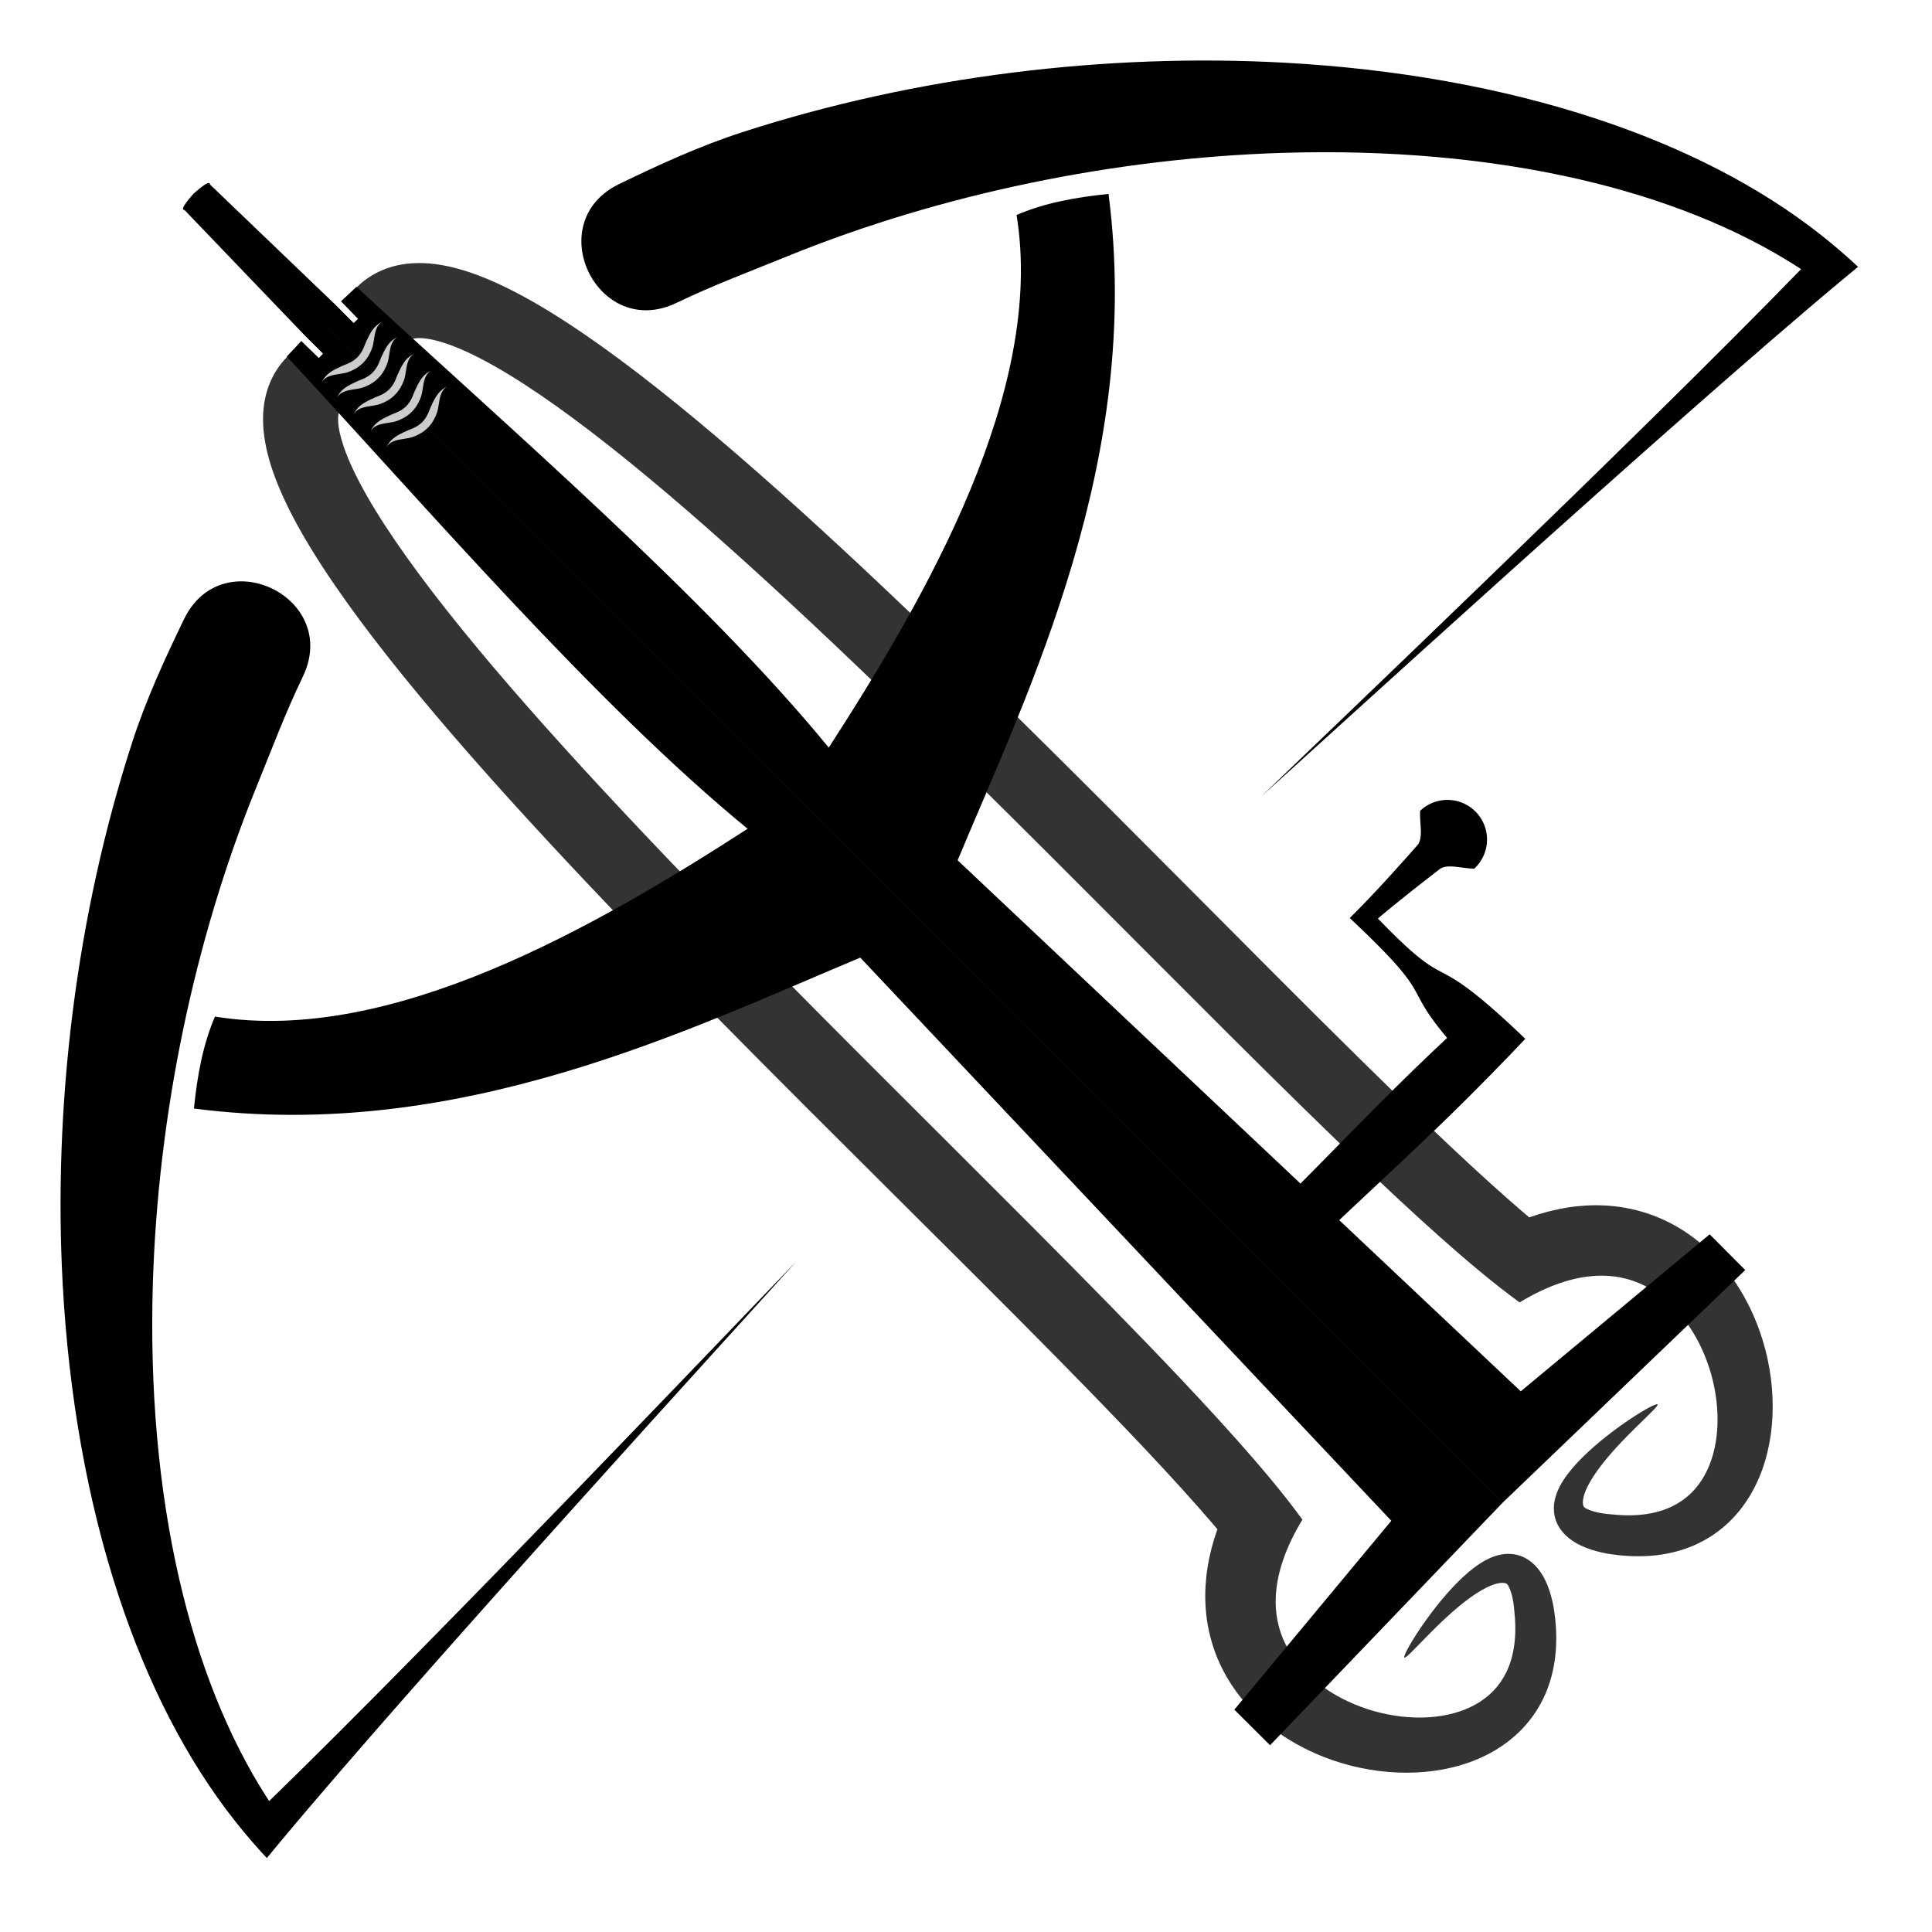 <?xml version="1.0" encoding="UTF-8" standalone="no"?>
<svg
   xmlns:dc="http://purl.org/dc/elements/1.1/"
   xmlns:cc="http://creativecommons.org/ns#"
   xmlns:rdf="http://www.w3.org/1999/02/22-rdf-syntax-ns#"
   xmlns:svg="http://www.w3.org/2000/svg"
   xmlns="http://www.w3.org/2000/svg"
   xmlns:xlink="http://www.w3.org/1999/xlink"
   xmlns:sodipodi="http://sodipodi.sourceforge.net/DTD/sodipodi-0.dtd"
   xmlns:inkscape="http://www.inkscape.org/namespaces/inkscape"
   sodipodi:docname="wpn-cross-rifle.svg"
   inkscape:version="0.92.4 (5da689c313, 2019-01-14)"
   id="svg4689"
   version="1.1"
   viewBox="0 0 128 128"
   height="128"
   width="128"
   inkscape:export-filename="wpn-crossrifle.png"
   inkscape:export-xdpi="192"
   inkscape:export-ydpi="192">
  <defs
     id="defs4683">
    <inkscape:path-effect
       effect="powerstroke"
       id="path-effect1121"
       is_visible="true"
       offset_points="0.002,2.624 | 0.227,1.081 | 1.652,1.438 | 2.182,1.909 | 2.942,1.741"
       sort_points="true"
       interpolator_type="CubicBezierFit"
       interpolator_beta="0.2"
       start_linecap_type="round"
       linejoin_type="extrp_arc"
       miter_limit="4"
       end_linecap_type="butt" />
    <inkscape:path-effect
       effect="mirror_symmetry"
       start_point="0,372"
       end_point="128,500"
       center_point="64,436"
       id="path-effect907"
       is_visible="true"
       mode="free"
       discard_orig_path="false"
       fuse_paths="false"
       oposite_fuse="false" />
    <inkscape:path-effect
       effect="powerstroke"
       id="path-effect905"
       is_visible="true"
       offset_points="0.326,0.264"
       sort_points="true"
       interpolator_type="CubicBezierJohan"
       interpolator_beta="0.2"
       start_linecap_type="butt"
       linejoin_type="extrp_arc"
       miter_limit="4"
       end_linecap_type="zerowidth" />
    <inkscape:path-effect
       oposite_fuse="false"
       fuse_paths="false"
       discard_orig_path="false"
       mode="free"
       is_visible="true"
       id="path-effect899"
       center_point="64,436"
       end_point="128,500"
       start_point="0,372"
       effect="mirror_symmetry" />
    <inkscape:path-effect
       end_linecap_type="zerowidth"
       miter_limit="4"
       linejoin_type="extrp_arc"
       start_linecap_type="round"
       interpolator_beta="0.2"
       interpolator_type="CubicBezierFit"
       sort_points="true"
       offset_points="0.098,4.372 | 0.975,1.308 | 1.193,0.815"
       is_visible="true"
       id="path-effect897"
       effect="powerstroke" />
    <inkscape:path-effect
       oposite_fuse="false"
       fuse_paths="false"
       discard_orig_path="false"
       mode="free"
       is_visible="true"
       id="path-effect893"
       center_point="64,436"
       end_point="128,500"
       start_point="0,372"
       effect="mirror_symmetry" />
    <inkscape:path-effect
       end_linecap_type="zerowidth"
       miter_limit="4"
       linejoin_type="extrp_arc"
       start_linecap_type="butt"
       interpolator_beta="0.2"
       interpolator_type="CubicBezierFit"
       sort_points="true"
       offset_points="0.114,2.486 | 0.954,2.431 | 1.481,1.956"
       is_visible="true"
       id="path-effect891"
       effect="powerstroke" />
    <inkscape:path-effect
       effect="powerstroke"
       id="path-effect887"
       is_visible="true"
       offset_points="0.098,4.372 | 0.975,1.308 | 1.193,0.815"
       sort_points="true"
       interpolator_type="CubicBezierFit"
       interpolator_beta="0.2"
       start_linecap_type="round"
       linejoin_type="extrp_arc"
       miter_limit="4"
       end_linecap_type="zerowidth" />
    <inkscape:path-effect
       effect="mirror_symmetry"
       start_point="0,372"
       end_point="128,500"
       center_point="64,436"
       id="path-effect871"
       is_visible="true"
       mode="free"
       discard_orig_path="false"
       fuse_paths="false"
       oposite_fuse="false" />
    <inkscape:path-effect
       oposite_fuse="false"
       fuse_paths="false"
       discard_orig_path="false"
       mode="free"
       is_visible="true"
       id="path-effect5128"
       center_point="64,436"
       end_point="64,484"
       start_point="64,388"
       effect="mirror_symmetry" />
    <inkscape:path-effect
       oposite_fuse="false"
       fuse_paths="false"
       discard_orig_path="false"
       mode="free"
       is_visible="true"
       id="path-effect5128-1"
       center_point="64,436"
       end_point="64,484"
       start_point="64,388"
       effect="mirror_symmetry" />
    <linearGradient
       inkscape:collect="always"
       id="linearGradient887">
      <stop
         style="stop-color:#76d5a3;stop-opacity:1"
         offset="0"
         id="stop883" />
      <stop
         style="stop-color:#3cb215;stop-opacity:1"
         offset="1"
         id="stop885" />
    </linearGradient>
    <linearGradient
       inkscape:collect="always"
       xlink:href="#linearGradient887"
       id="linearGradient1023"
       gradientUnits="userSpaceOnUse"
       x1="25.958"
       y1="389.59"
       x2="25.958"
       y2="422.266"
       gradientTransform="translate(24.042,0.354)" />
    <linearGradient
       inkscape:collect="always"
       id="linearGradient903-1">
      <stop
         style="stop-color:#6f6f6f;stop-opacity:1"
         offset="0"
         id="stop899-1" />
      <stop
         style="stop-color:#494949;stop-opacity:1"
         offset="1"
         id="stop901-30" />
    </linearGradient>
    <linearGradient
       inkscape:collect="always"
       xlink:href="#linearGradient903-1"
       id="linearGradient905-0"
       x1="70"
       y1="360.357"
       x2="79.121"
       y2="355"
       gradientUnits="userSpaceOnUse" />
    <linearGradient
       inkscape:collect="always"
       id="linearGradient903-4">
      <stop
         style="stop-color:#0958b8;stop-opacity:1"
         offset="0"
         id="stop899-14" />
      <stop
         style="stop-color:#0a2b8c;stop-opacity:1"
         offset="1"
         id="stop901-32" />
    </linearGradient>
    <linearGradient
       inkscape:collect="always"
       id="linearGradient887-4">
      <stop
         style="stop-color:#fff1b9;stop-opacity:1"
         offset="0"
         id="stop883-0" />
      <stop
         style="stop-color:#e8d376;stop-opacity:1"
         offset="1"
         id="stop885-4" />
    </linearGradient>
    <linearGradient
       inkscape:collect="always"
       xlink:href="#linearGradient887-4"
       id="linearGradient1028-4"
       gradientUnits="userSpaceOnUse"
       gradientTransform="translate(-89.895,-137.923)"
       x1="-8.886"
       y1="361.192"
       x2="-8.886"
       y2="383.013" />
    <linearGradient
       gradientTransform="translate(-50,-320)"
       gradientUnits="userSpaceOnUse"
       y2="355"
       x2="79.121"
       y1="360.357"
       x1="70"
       id="linearGradient905-2-8"
       xlink:href="#linearGradient903-4"
       inkscape:collect="always" />
  </defs>
  <sodipodi:namedview
     inkscape:document-rotation="0"
     inkscape:snap-grids="false"
     inkscape:lockguides="false"
     inkscape:showpageshadow="false"
     inkscape:window-maximized="0"
     inkscape:window-y="-1"
     inkscape:window-x="411"
     inkscape:window-height="1195"
     inkscape:window-width="1493"
     inkscape:guide-bbox="true"
     showguides="false"
     inkscape:snap-path-mask="false"
     inkscape:snap-path-clip="false"
     inkscape:pagecheckerboard="false"
     showborder="true"
     units="px"
     showgrid="false"
     inkscape:current-layer="layer4"
     inkscape:document-units="px"
     inkscape:cy="71.201566"
     inkscape:cx="52.51253"
     inkscape:zoom="5.6"
     inkscape:pageshadow="2"
     inkscape:pageopacity="0"
     borderopacity="1.0"
     bordercolor="#666666"
     pagecolor="#d2d2d2"
     id="base"
     objecttolerance="9"
     guidetolerance="9"
     inkscape:snap-to-guides="true">
    <inkscape:grid
       empspacing="32"
       spacingx="2"
       spacingy="2"
       id="grid5234"
       type="xygrid" />
    <sodipodi:guide
       inkscape:color="rgb(0,0,0)"
       inkscape:locked="false"
       inkscape:label=""
       id="guide859"
       orientation="0,1"
       position="0,128" />
    <sodipodi:guide
       inkscape:color="rgb(0,0,0)"
       inkscape:locked="false"
       inkscape:label=""
       id="guide861"
       orientation="-1,0"
       position="128,128" />
    <sodipodi:guide
       inkscape:color="rgb(0,0,0)"
       inkscape:locked="false"
       inkscape:label=""
       id="guide863"
       orientation="0,1"
       position="128,0" />
    <sodipodi:guide
       inkscape:color="rgb(0,0,0)"
       inkscape:locked="false"
       inkscape:label=""
       id="guide865"
       orientation="-1,0"
       position="0,0" />
    <sodipodi:guide
       inkscape:color="rgb(0,0,0)"
       inkscape:locked="false"
       inkscape:label=""
       id="guide867"
       orientation="0,1"
       position="290.714,64" />
    <sodipodi:guide
       inkscape:color="rgb(0,0,0)"
       inkscape:locked="false"
       inkscape:label=""
       id="guide869"
       orientation="-1,0"
       position="64,303" />
    <sodipodi:guide
       position="0,128"
       orientation="0.707,0.707"
       id="guide901"
       inkscape:locked="false"
       inkscape:label=""
       inkscape:color="rgb(0,0,255)" />
    <sodipodi:guide
       position="98.661,58.884"
       orientation="0.707,0.707"
       id="guide1123"
       inkscape:locked="false"
       inkscape:label=""
       inkscape:color="rgb(0,0,255)" />
  </sodipodi:namedview>
  <g
     style="opacity:1"
     transform="translate(0,-536.708)"
     id="layer1"
     inkscape:groupmode="layer"
     inkscape:label="Background" />
  <g
     transform="translate(0,-372)"
     inkscape:label="Base"
     id="layer4"
     inkscape:groupmode="layer">
    <g
       style="opacity:1;stop-opacity:1"
       transform="translate(-148.781,-274.618)"
       id="layer1-7"
       inkscape:label="Background" />
    <g
       transform="translate(-148.781,-109.91)"
       inkscape:label="Extra"
       id="layer3-0"
       style="opacity:1;stop-opacity:1" />
    <g
       transform="translate(-148.781,-109.91)"
       inkscape:label="Text"
       id="layer2-9"
       style="opacity:1;stop-opacity:1" />
    <circle
       style="opacity:1;fill:#c18e1c;fill-opacity:1;stroke:#000000;stroke-width:0.25;stroke-linecap:round;stroke-linejoin:round;stop-opacity:1"
       id="circle2495"
       cx="-22.037"
       cy="389.549"
       r="9.091" />
    <circle
       r="9.091"
       cy="413.02"
       cx="-22.037"
       id="circle2544"
       style="opacity:1;fill:#3db217;fill-opacity:1;stroke:#000000;stroke-width:0.25;stroke-linecap:round;stroke-linejoin:round;stop-opacity:1" />
    <circle
       style="opacity:1;fill:#6f6f6f;fill-opacity:1;stroke:#000000;stroke-width:0.25;stroke-linecap:round;stroke-linejoin:round;stop-opacity:1"
       id="circle2546"
       cx="-22.037"
       cy="436.49"
       r="9.091" />
    <circle
       r="9.091"
       cy="459.961"
       cx="-22.037"
       id="circle2548"
       style="opacity:1;fill:#ba3420;fill-opacity:1;stroke:#000000;stroke-width:0.25;stroke-linecap:round;stroke-linejoin:round;stop-opacity:1" />
    <circle
       style="font-variation-settings:normal;opacity:1;vector-effect:none;fill:#0958b8;fill-opacity:1;stroke:#000000;stroke-width:0.025;stroke-linecap:round;stroke-linejoin:round;stroke-miterlimit:4;stroke-dasharray:none;stroke-dashoffset:0;stroke-opacity:1;stop-color:#000000;stop-opacity:1"
       id="circle2550"
       cx="-22.037"
       cy="483.432"
       r="9.091" />
    <path
       inkscape:connector-curvature="0"
       d="m -38.638,389.388 a 9.091,9.091 0 0 1 -9.091,9.091 9.091,9.091 0 0 1 -9.091,-9.091 9.091,9.091 0 0 1 9.091,-9.091 9.091,9.091 0 0 1 9.091,9.091"
       style="opacity:1;fill:none;fill-opacity:1;stroke:#000000;stroke-width:5;stroke-linecap:round;stroke-linejoin:round;stroke-miterlimit:4;stroke-dasharray:none"
       id="circle2495-7" />
    <path
       style="opacity:1;vector-effect:none;fill:#000000;fill-opacity:1;fill-rule:nonzero;stroke:none;stroke-width:5;stroke-linecap:round;stroke-linejoin:round;stroke-miterlimit:4;stroke-dasharray:none;stroke-dashoffset:0;stroke-opacity:1;paint-order:normal"
       d="m 44.837,392.06 c 2.343,-1.134 4.83,-2.066 7.315,-3.077 10.194,-4.147 21.746,-6.515 32.853,-6.856 6.903,-0.212 13.602,0.359 19.656,1.757 5.451,1.259 10.382,3.188 14.474,5.822 0.064,0.041 0.128,0.083 0.192,0.124 l 0,0 c -10.674,11.01 -32.727,31.993 -35.736,34.912 3.227,-2.894 27.139,-24.766 38.469,-34.202 0.346,-0.288 0.693,-0.575 1.041,-0.862 -0.365,-0.342 -0.737,-0.677 -1.116,-1.005 -0.447,-0.386 -0.89,-0.751 -1.325,-1.095 -4.118,-3.254 -9.189,-5.821 -14.87,-7.7 -6.304,-2.086 -13.36,-3.325 -20.706,-3.725 -11.779,-0.641 -24.395,0.875 -35.913,4.608 -2.828,0.916 -5.517,2.156 -8.143,3.427 -5.247,2.54 -1.436,10.41 3.81,7.87 z m -24.776,24.776 c -1.134,2.343 -2.066,4.83 -3.077,7.315 -4.147,10.194 -6.515,21.746 -6.856,32.853 -0.212,6.903 0.359,13.602 1.757,19.656 1.259,5.451 3.188,10.382 5.822,14.474 0.041,0.064 0.082,0.128 0.124,0.192 l 0,0 c 11.01,-10.674 31.993,-32.727 34.912,-35.736 -2.894,3.227 -24.766,27.139 -34.202,38.469 -0.288,0.346 -0.575,0.693 -0.862,1.041 -0.342,-0.365 -0.677,-0.737 -1.005,-1.116 -0.386,-0.447 -0.751,-0.89 -1.095,-1.325 -3.254,-4.118 -5.821,-9.189 -7.7,-14.87 -2.086,-6.304 -3.325,-13.36 -3.725,-20.706 -0.641,-11.779 0.875,-24.395 4.608,-35.913 0.916,-2.828 2.156,-5.517 3.427,-8.143 2.54,-5.247 10.41,-1.436 7.87,3.81 z"
       id="path869"
       inkscape:connector-curvature="0"
       inkscape:path-effect="#path-effect887;#path-effect871"
       inkscape:original-d="m 42.931483,388.12561 c 25.247433,-12.22368 60.955197,-12.23885 78.286817,1.51522 l -37.628182,35.1028"
       sodipodi:nodetypes="ccc" />
    <path
       sodipodi:nodetypes="ccsc"
       inkscape:original-d="m 25.363224,392.81705 c 8.739226,-8.77878 58.194136,48.85589 75.525756,62.60996 15.4859,-7.33422 20.85777,20.27302 5.77155,18.20595 -7.64558,-1.04757 3.15672,-8.58629 3.15672,-8.58629"
       inkscape:path-effect="#path-effect891;#path-effect893"
       inkscape:connector-curvature="0"
       id="path889"
       d="m 27.125,394.571 c 0.054,-0.054 0.157,-0.144 0.502,-0.167 0.321,-0.021 0.809,0.024 1.502,0.222 0.15,0.043 0.306,0.092 0.47,0.148 1.878,0.642 4.362,2.06 7.37,4.21 5.975,4.27 13.405,10.977 21.206,18.485 7.788,7.496 15.833,15.679 23.075,22.895 3.613,3.6 7.024,6.957 10.083,9.846 1.925,1.818 3.72,3.459 5.347,4.865 0.959,0.829 1.865,1.58 2.71,2.24 0.424,0.332 0.854,0.657 1.289,0.975 0.402,-0.249 0.816,-0.477 1.241,-0.684 1.633,-0.797 3.034,-1.093 4.21,-1.09 1.172,0.003 2.216,0.303 3.143,0.833 0.938,0.535 1.782,1.322 2.487,2.306 0.598,0.834 1.082,1.792 1.428,2.81 0.061,0.181 0.119,0.364 0.171,0.548 0.348,1.219 0.489,2.472 0.415,3.644 -0.075,1.172 -0.364,2.234 -0.851,3.105 -0.481,0.859 -1.173,1.567 -2.124,2.031 -0.96,0.469 -2.255,0.723 -3.961,0.543 -0.862,-0.062 -1.322,-0.202 -1.577,-0.311 -0.103,-0.044 -0.198,-0.095 -0.229,-0.112 -0.045,-0.026 -0.089,-0.058 -0.122,-0.134 -0.072,-0.166 -0.061,-0.483 0.115,-0.94 0.171,-0.444 0.465,-0.943 0.842,-1.462 0.753,-1.04 1.766,-2.075 2.587,-2.882 0.816,-0.802 1.425,-1.359 1.364,-1.447 -0.061,-0.088 -0.803,0.297 -1.773,0.941 -0.962,0.639 -2.179,1.555 -3.168,2.53 -0.493,0.487 -0.957,1.015 -1.303,1.555 -0.338,0.528 -0.624,1.161 -0.628,1.848 -0.002,0.355 0.072,0.719 0.247,1.071 0.174,0.35 0.43,0.654 0.748,0.911 0.622,0.502 1.488,0.831 2.542,1.028 2.066,0.337 3.901,0.181 5.476,-0.436 1.583,-0.62 2.825,-1.676 3.72,-2.998 0.888,-1.311 1.417,-2.856 1.641,-4.459 0.224,-1.604 0.147,-3.296 -0.201,-4.94 -0.053,-0.25 -0.112,-0.498 -0.178,-0.746 -0.367,-1.385 -0.935,-2.745 -1.705,-3.986 -0.907,-1.462 -2.11,-2.787 -3.618,-3.776 -1.518,-0.996 -3.317,-1.632 -5.344,-1.727 l 0,0 c -1.579,-0.074 -3.24,0.182 -4.958,0.791 l 0,0 c -0.457,-0.386 -0.936,-0.8 -1.437,-1.242 -1.544,-1.361 -3.274,-2.964 -5.16,-4.765 -2.997,-2.862 -6.361,-6.194 -9.959,-9.795 -7.18,-7.186 -15.291,-15.439 -23.127,-22.975 -7.821,-7.522 -15.477,-14.438 -21.775,-18.935 -3.128,-2.234 -6.078,-3.987 -8.644,-4.869 -0.238,-0.082 -0.475,-0.157 -0.712,-0.225 -1.054,-0.303 -2.141,-0.477 -3.207,-0.406 -1.348,0.091 -2.655,0.579 -3.694,1.622 z m -4.554,4.554 c -0.054,0.054 -0.144,0.157 -0.167,0.502 -0.021,0.321 0.024,0.809 0.222,1.502 0.043,0.15 0.092,0.306 0.148,0.47 0.642,1.878 2.06,4.362 4.21,7.37 4.27,5.975 10.977,13.405 18.485,21.206 7.496,7.788 15.679,15.833 22.895,23.075 3.6,3.613 6.957,7.024 9.846,10.083 1.818,1.925 3.459,3.72 4.865,5.347 0.829,0.959 1.58,1.865 2.24,2.71 0.332,0.424 0.657,0.854 0.975,1.289 -0.249,0.402 -0.477,0.816 -0.684,1.241 -0.797,1.633 -1.093,3.034 -1.09,4.21 0.003,1.172 0.303,2.216 0.833,3.143 0.535,0.938 1.322,1.782 2.306,2.487 0.834,0.598 1.792,1.082 2.81,1.428 0.181,0.061 0.364,0.119 0.548,0.171 1.219,0.348 2.472,0.489 3.644,0.415 1.172,-0.075 2.234,-0.364 3.105,-0.851 0.859,-0.481 1.567,-1.173 2.031,-2.124 0.469,-0.96 0.723,-2.255 0.543,-3.961 -0.062,-0.862 -0.202,-1.322 -0.311,-1.577 -0.044,-0.103 -0.095,-0.198 -0.112,-0.229 -0.026,-0.045 -0.058,-0.089 -0.134,-0.122 -0.166,-0.072 -0.483,-0.061 -0.94,0.115 -0.444,0.171 -0.943,0.465 -1.462,0.842 -1.04,0.753 -2.075,1.766 -2.882,2.587 -0.802,0.816 -1.359,1.425 -1.447,1.364 -0.088,-0.061 0.297,-0.803 0.941,-1.773 0.639,-0.962 1.555,-2.179 2.53,-3.168 0.487,-0.493 1.015,-0.957 1.555,-1.303 0.528,-0.338 1.161,-0.624 1.848,-0.628 0.355,-0.002 0.719,0.072 1.071,0.247 0.35,0.174 0.654,0.43 0.911,0.748 0.502,0.622 0.831,1.488 1.028,2.542 0.337,2.066 0.181,3.901 -0.436,5.476 -0.62,1.583 -1.676,2.825 -2.998,3.72 -1.311,0.888 -2.856,1.417 -4.459,1.641 -1.604,0.224 -3.296,0.147 -4.94,-0.201 -0.25,-0.053 -0.498,-0.112 -0.746,-0.178 -1.385,-0.367 -2.745,-0.935 -3.986,-1.705 -1.462,-0.907 -2.787,-2.11 -3.776,-3.618 -0.996,-1.518 -1.632,-3.317 -1.727,-5.344 l 0,0 c -0.074,-1.579 0.182,-3.24 0.791,-4.958 l 0,0 c -0.386,-0.457 -0.8,-0.936 -1.242,-1.437 -1.361,-1.544 -2.964,-3.274 -4.765,-5.16 -2.862,-2.997 -6.194,-6.361 -9.795,-9.959 -7.186,-7.18 -15.439,-15.291 -22.975,-23.127 -7.522,-7.821 -14.438,-15.477 -18.935,-21.775 -2.234,-3.128 -3.987,-6.078 -4.869,-8.644 -0.082,-0.238 -0.157,-0.475 -0.225,-0.712 -0.303,-1.054 -0.477,-2.141 -0.406,-3.207 0.091,-1.348 0.579,-2.655 1.622,-3.694 z"
       style="opacity:1;vector-effect:none;fill:#333333;fill-opacity:1;fill-rule:nonzero;stroke:none;stroke-width:5;stroke-linecap:round;stroke-linejoin:round;stroke-miterlimit:4;stroke-dasharray:none;stroke-dashoffset:0;stroke-opacity:1;paint-order:normal" />
    <path
       sodipodi:nodetypes="ccccccccccccccc"
       inkscape:original-d="m 12.826237,384.82624 c 1.183772,-1.05751 1.078934,-0.60959 1.078934,-0.60959 l 8.355039,8.00959 1.169304,1.17636 0.290179,-0.27901 -1.127232,-1.16072 1.028697,-0.96184 c 9.977128,9.26653 23.00037,20.41926 31.286597,30.53123 6.494279,-10.0597 14.338274,-23.65685 12.442179,-35.28758 1.806494,-0.77992 3.838968,-1.16556 6.09189,-1.39489 2.287346,17.55409 -5.281131,32.85678 -9.997437,44.14709 l 37.308563,35.18263 12.51633,-10.39983 2.35633,2.36686 -16.070545,15.40857"
       inkscape:path-effect="#path-effect899"
       inkscape:connector-curvature="0"
       id="path895"
       d="m 12.826,384.826 c 1.184,-1.058 1.079,-0.61 1.079,-0.61 l 8.355,8.01 1.169,1.176 0.29,-0.279 -1.127,-1.161 1.029,-0.962 c 9.977,9.267 23,20.419 31.287,30.531 6.494,-10.06 14.338,-23.657 12.442,-35.288 1.806,-0.78 3.839,-1.166 6.092,-1.395 2.287,17.554 -5.281,32.857 -9.997,44.147 l 37.309,35.183 12.516,-10.4 2.356,2.367 -16.071,15.409 M 12.826,384.826 c -1.058,1.184 -0.61,1.079 -0.61,1.079 l 8.01,8.355 1.176,1.169 -0.279,0.29 -1.161,-1.127 -0.962,1.029 c 9.267,9.977 20.419,23 30.531,31.287 -10.06,6.494 -23.657,14.338 -35.288,12.442 -0.78,1.806 -1.166,3.839 -1.395,6.092 17.554,2.287 32.857,-5.281 44.147,-9.997 l 35.183,37.309 -10.4,12.516 2.367,2.356 15.409,-16.071"
       style="opacity:1;vector-effect:none;fill:#000000;fill-opacity:1;fill-rule:nonzero;stroke:none;stroke-width:2.616;stroke-linecap:round;stroke-linejoin:round;stroke-miterlimit:4;stroke-dasharray:none;stroke-dashoffset:0;stroke-opacity:1;paint-order:normal" />
    <path
       style="opacity:1;vector-effect:none;fill:#cccccc;fill-opacity:1;fill-rule:nonzero;stroke:none;stroke-width:5;stroke-linecap:round;stroke-linejoin:round;stroke-miterlimit:4;stroke-dasharray:none;stroke-dashoffset:0;stroke-opacity:1;paint-order:normal"
       d="m 24.047,396.049 c 0.195,-0.193 0.368,-0.433 0.515,-0.764 0.043,-0.097 0.076,-0.183 0.095,-0.236 0.048,-0.132 0.081,-0.308 0.115,-0.528 0.036,-0.231 0.068,-0.466 0.144,-0.675 0.098,-0.27 0.258,-0.449 0.425,-0.542 -0.169,0.093 -0.37,0.197 -0.58,0.451 -0.16,0.193 -0.283,0.423 -0.388,0.64 -0.086,0.177 -0.18,0.385 -0.211,0.472 -0.017,0.047 -0.046,0.122 -0.082,0.203 -0.12,0.271 -0.257,0.457 -0.404,0.603 z m 0.002,-0.002 c -0.193,0.195 -0.433,0.368 -0.764,0.515 -0.097,0.043 -0.183,0.076 -0.236,0.095 -0.132,0.048 -0.308,0.081 -0.528,0.115 -0.231,0.036 -0.466,0.068 -0.675,0.144 -0.27,0.098 -0.449,0.258 -0.542,0.425 0.093,-0.169 0.197,-0.37 0.451,-0.58 0.193,-0.16 0.423,-0.283 0.64,-0.388 0.177,-0.086 0.385,-0.18 0.472,-0.211 0.047,-0.017 0.122,-0.045 0.203,-0.082 0.271,-0.12 0.457,-0.257 0.603,-0.404 z"
       id="path903"
       inkscape:connector-curvature="0"
       inkscape:path-effect="#path-effect905;#path-effect907"
       inkscape:original-d="m 23.861291,395.86129 c 0.849908,-0.84265 0.553005,-2.04623 1.479792,-2.55652"
       sodipodi:nodetypes="cc"
       inkscape:tile-cx="23.322929"
       inkscape:tile-cy="23.32273"
       inkscape:tile-w="4.036316"
       inkscape:tile-h="4.03592"
       inkscape:tile-x0="21.304771"
       inkscape:tile-y0="21.30477" />
    <use
       x="0"
       y="0"
       xlink:href="#path903"
       id="use1091"
       transform="translate(1.009,1.011)"
       width="100%"
       height="100%" />
    <use
       x="0"
       y="0"
       xlink:href="#use1091"
       id="use1093"
       transform="translate(1.105,1.105)"
       width="100%"
       height="100%" />
    <use
       x="0"
       y="0"
       xlink:href="#use1093"
       id="use1095"
       transform="translate(1.121,1.121)"
       width="100%"
       height="100%" />
    <use
       x="0"
       y="0"
       xlink:href="#use1095"
       id="use1097"
       transform="translate(1.058,1.058)"
       width="100%"
       height="100%" />
    <path
       style="opacity:1;vector-effect:none;fill:#000000;fill-opacity:1;fill-rule:nonzero;stroke:none;stroke-width:5;stroke-linecap:round;stroke-linejoin:round;stroke-miterlimit:4;stroke-dasharray:none;stroke-dashoffset:0;stroke-opacity:1;paint-order:normal"
       d="m 94.362,425.732 -0.011,0.01 c -0.079,0.764 0.205,1.81 -0.237,2.292 -1.792,1.952 -3.092,3.304 -4.067,4.251 -0.164,0.159 -0.329,0.318 -0.496,0.474 0.155,0.151 0.309,0.302 0.463,0.455 5.11,5.046 2.892,3.955 5.841,7.609 -0.355,0.321 -0.729,0.661 -1.121,1.02 -3.35,3.068 -6.54,6.308 -9.813,9.458 -0.249,0.24 -0.504,0.474 -0.756,0.711 l 2.385,2.537 c 0.252,-0.237 0.501,-0.477 0.756,-0.711 3.345,-3.074 6.775,-6.058 10.044,-9.213 0.88,-0.85 1.651,-1.606 2.329,-2.281 0.454,-0.452 0.905,-0.907 1.353,-1.365 -0.424,-0.425 -0.853,-0.844 -1.289,-1.256 -5.101,-4.834 -3.496,-1.71 -8.325,-6.894 1.001,-0.815 2.339,-1.849 4.143,-3.189 0.525,-0.39 1.536,5.2e-4 2.304,7.7e-4 l 0.011,-0.01 a 2.624,2.624 90 0 0 -3.515,-3.898 z"
       id="path1099"
       inkscape:connector-curvature="0"
       sodipodi:nodetypes="cccc"
       inkscape:path-effect="#path-effect1121"
       inkscape:original-d="m 96.119389,427.68112 -5.638944,5.08379 7.936675,8.23619 -13.059231,12.27934"
       transform="rotate(-1.061,92.705,439.726)" />
    <path
       inkscape:connector-curvature="0"
       d="m -38.638,389.388 a 9.091,9.091 0 0 1 -9.091,9.091 9.091,9.091 0 0 1 -9.091,-9.091 9.091,9.091 0 0 1 9.091,-9.091 9.091,9.091 0 0 1 9.091,9.091"
       style="opacity:1;fill:none;fill-opacity:1;stroke:#000000;stroke-width:5;stroke-linecap:round;stroke-linejoin:round;stroke-miterlimit:4;stroke-dasharray:none"
       id="circle2495-7-0" />
  </g>
  <g
     transform="translate(0,-372)"
     inkscape:label="Detail"
     id="layer5"
     inkscape:groupmode="layer" />
  <g
     transform="translate(0,-372)"
     inkscape:label="Extra"
     id="layer3"
     inkscape:groupmode="layer" />
  <g
     transform="translate(0,-372)"
     inkscape:label="Text"
     id="layer2"
     inkscape:groupmode="layer" />
</svg>
